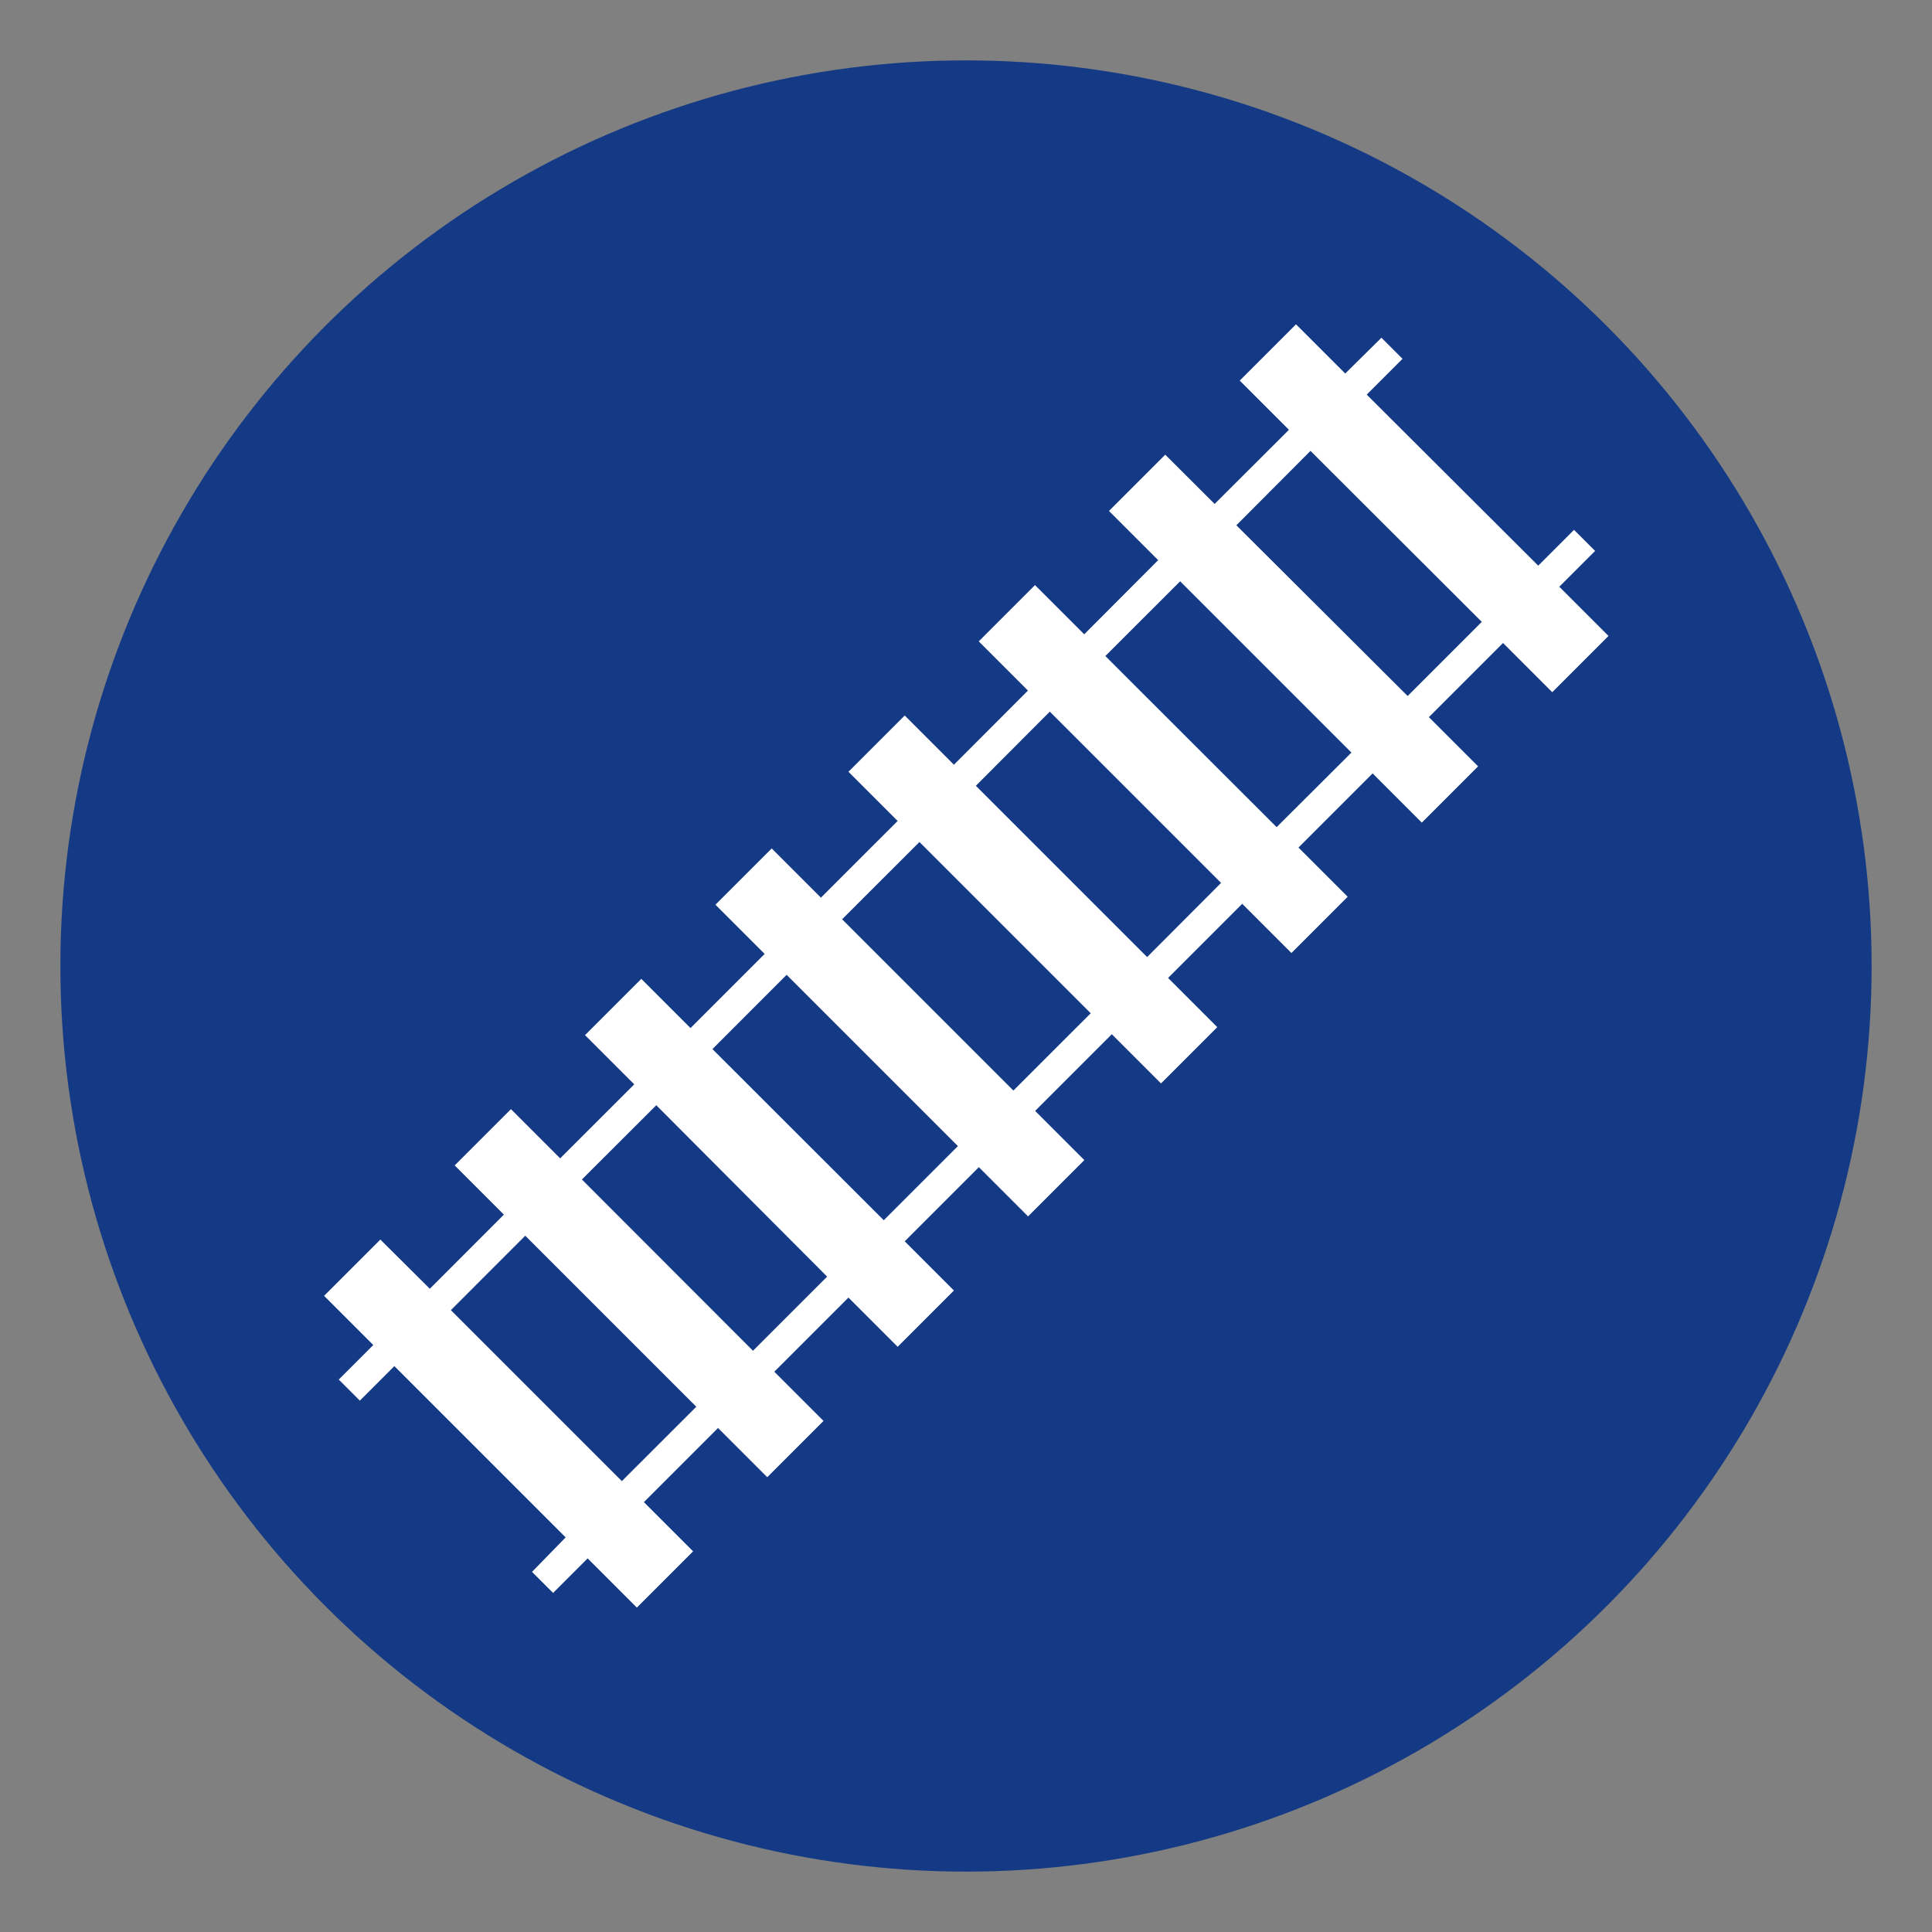 <svg xmlns="http://www.w3.org/2000/svg" width="32" height="32" viewBox="0 0 32 32">
  <rect x="0" y="0" width="32" height="32" fill="#808080" stroke="none"/>
  <g id="ch.sbb.bauprojekte.ausbau_strecke" transform="translate(1 1)">
    <circle id="circle4" cx="15" cy="15" r="15" fill="#143a85"/>
    <path id="path6" d="M7.812,25.035l.349.349.572-.572.815.815.932-.932-.815-.815,1.228-1.228.815.815.932-.932-.815-.815,1.228-1.228.815.815.932-.932-.815-.815,1.228-1.228.815.815.932-.932-.815-.815,1.27-1.27.815.815.932-.932-.815-.815,1.228-1.228.815.815.932-.932-.815-.815,1.228-1.228.815.815.932-.932-.815-.815,1.228-1.228.815.815.932-.932-.815-.815.593-.593-.349-.349-.593.593L21.637,5.536l.593-.593-.349-.349-.6.593-.815-.815-.932.932.815.815L19.118,7.347,18.3,6.531l-.932.932.815.815L16.958,9.506l-.815-.815-.932.932.815.815L14.8,11.666l-.815-.815-.932.932.815.815-.371.37-.9.9-.815-.815-.932.932.815.815-1.228,1.228-.815-.815-.932.932.815.815L8.278,18.186l-.815-.815-.932.932.815.815L6.119,20.346,5.3,19.531l-.932.932.815.815-.572.572.349.349.572-.572,2.837,2.837ZM20.706,6.468,23.543,9.3l-1.228,1.228L19.478,7.7Zm-2.159,2.16,2.837,2.837L20.145,12.7,17.308,9.866Zm-2.159,2.159,2.837,2.837L18,14.852l-2.837-2.837Zm-2.159,2.159,2.837,2.837-.371.37-.91.91-2.837-2.837Zm-2.2,2.2,2.837,2.837-1.228,1.228L10.8,16.376Zm-2.159,2.16L12.7,20.145l-1.228,1.228L8.638,18.536ZM6.468,20.7,7.7,19.467,10.533,22.3,9.3,23.532Z" fill="#fff"/>
    <rect id="Rechteck_2" data-name="Rechteck 2" width="32" height="32" transform="translate(-1 -1)" fill="none"/>
  </g>
</svg>
